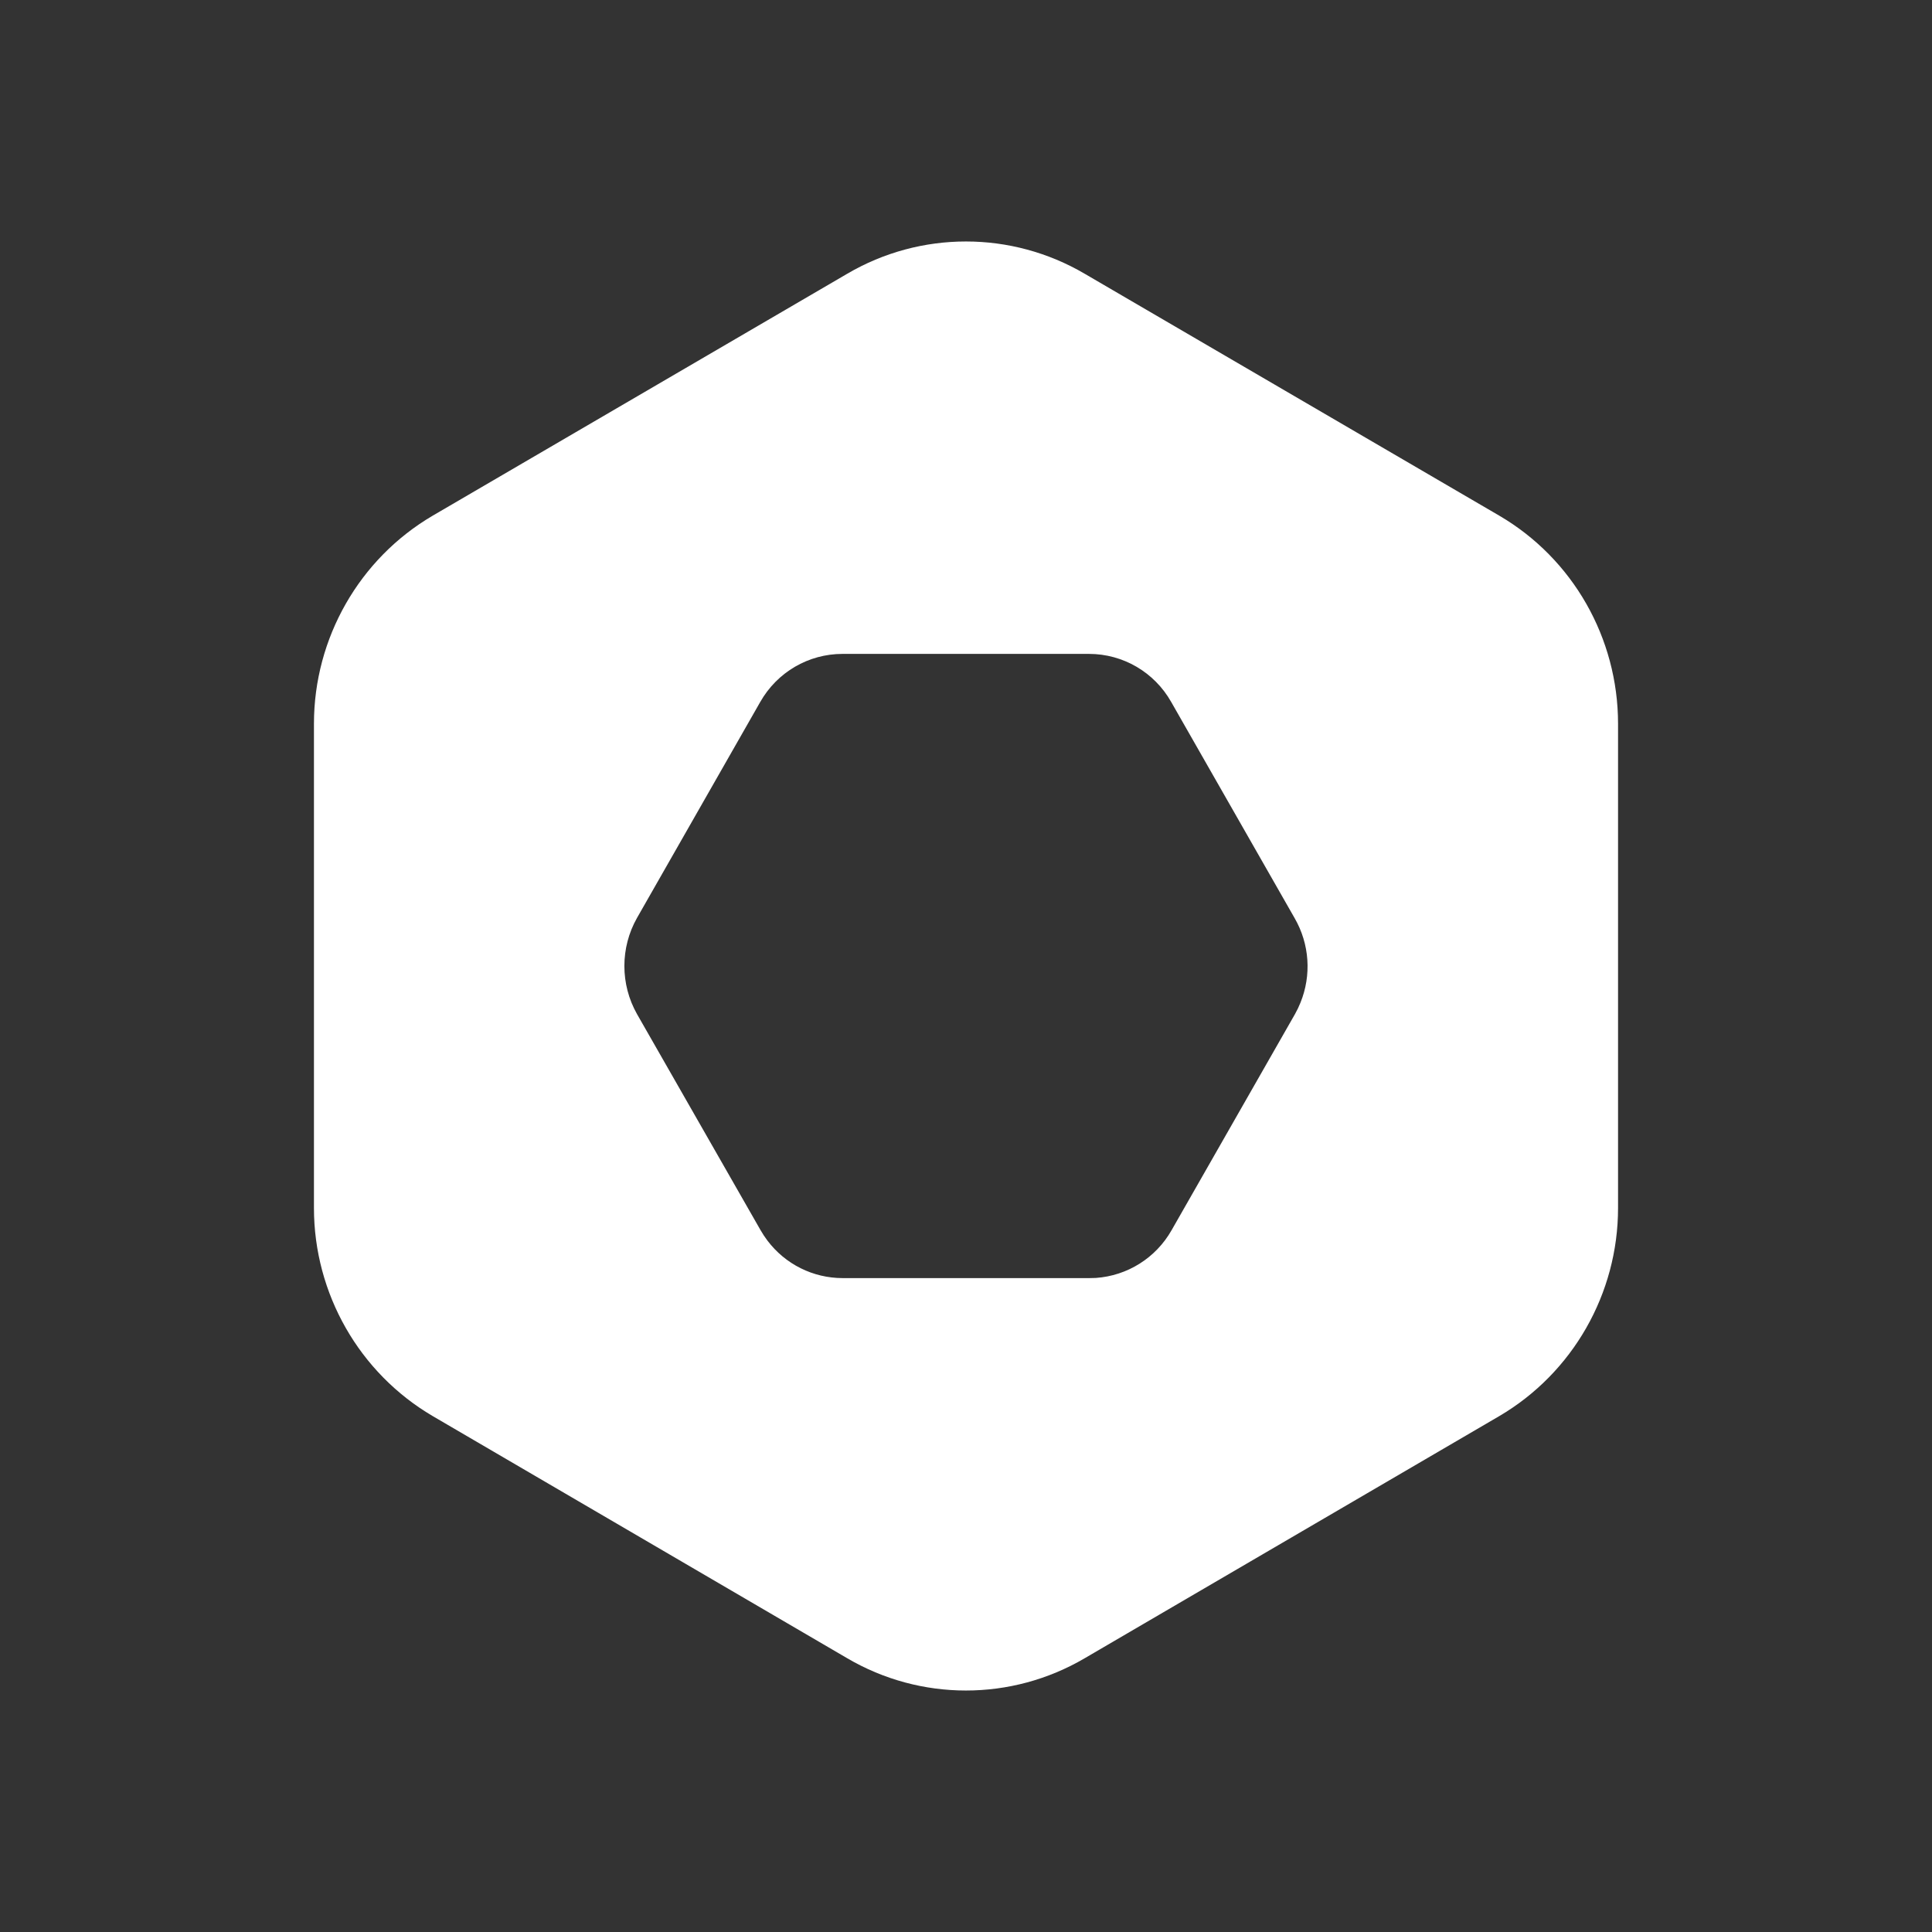 <svg width="24" height="24" viewBox="0 0 24 24" fill="none" xmlns="http://www.w3.org/2000/svg">
<rect x="0" y="0" width="24" height="24" fill="#333333" stroke="none"/>
<path fill-rule="evenodd" clip-rule="evenodd" d="M13.475 3.401L18.625 6.406C19.539 6.941 20.1 7.926 20.1 8.991V15.006C20.1 16.071 19.536 17.056 18.625 17.591L13.475 20.599C12.563 21.134 11.436 21.134 10.524 20.599L5.375 17.591C4.464 17.056 3.9 16.071 3.9 15.006V8.991C3.9 7.926 4.464 6.941 5.375 6.406L10.524 3.401C11.436 2.866 12.563 2.866 13.475 3.401ZM14.555 15.28L16.087 12.597C16.113 12.551 16.136 12.503 16.155 12.455C16.293 12.115 16.269 11.727 16.081 11.403L14.549 8.72C14.34 8.35 13.95 8.123 13.528 8.123H10.466C10.043 8.123 9.654 8.35 9.444 8.72L7.913 11.403C7.704 11.773 7.704 12.227 7.913 12.597L9.447 15.28C9.474 15.327 9.503 15.371 9.534 15.412C9.755 15.704 10.099 15.877 10.468 15.877H13.534C13.561 15.877 13.587 15.876 13.613 15.875C14.004 15.848 14.359 15.627 14.555 15.28Z" fill="white"/>
</svg>
